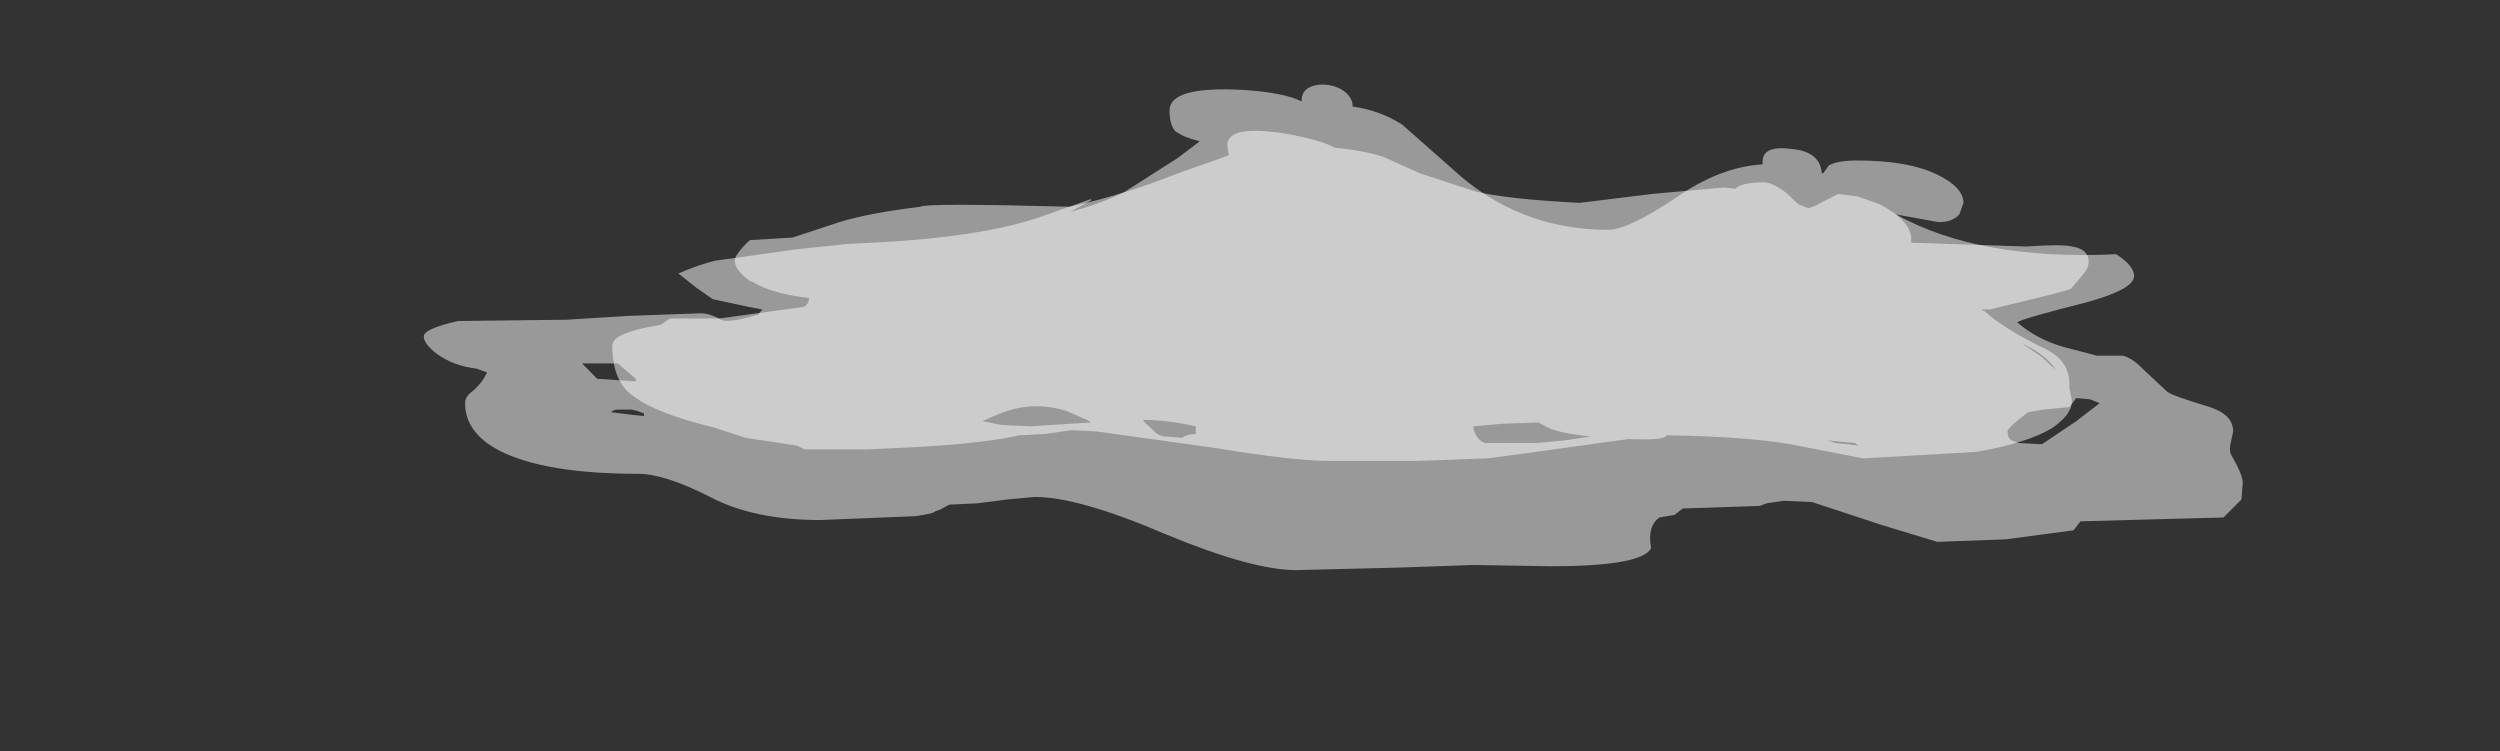 <?xml version="1.0" encoding="UTF-8" standalone="no"?>
<svg xmlns:ffdec="https://www.free-decompiler.com/flash" xmlns:xlink="http://www.w3.org/1999/xlink" ffdec:objectType="frame" height="204.75px" width="681.45px" xmlns="http://www.w3.org/2000/svg">
  <rect width="100%" height="100%" fill="#333333" stroke="none"/>
  <g transform="matrix(1.0, 0.0, 0.0, 1.0, 334.0, 204.7)">
    <use ffdec:characterId="7" height="18.9" transform="matrix(-7.501, 0.0, 0.0, 7.0, 277.337, -181.6)" width="66.1" xlink:href="#shape0"/>
    <use ffdec:characterId="8" height="12.85" transform="matrix(-7.501, 0.0, 0.0, 7.0, 235.33, -169.0)" width="53.65" xlink:href="#shape1"/>
  </g>
  <defs>
    <g id="shape0" transform="matrix(1.0, 0.0, 0.0, 1.0, 27.9, 6.0)">
      <path d="M2.65 -4.45 Q3.45 -5.0 4.45 -5.15 L4.45 -5.2 Q4.45 -5.45 4.7 -5.7 5.1 -6.05 5.7 -6.0 6.3 -5.9 6.3 -5.4 L6.3 -5.35 Q6.95 -5.7 8.45 -5.8 11.1 -5.95 11.1 -5.0 11.1 -4.45 10.9 -4.2 10.6 -3.95 10.0 -3.8 L10.8 -3.15 12.7 -1.85 Q13.5 -1.4 14.7 -1.05 L13.95 -1.5 13.95 -1.55 15.8 -0.85 Q17.7 -0.15 21.05 0.1 L22.8 0.2 24.6 0.4 27.6 0.85 Q28.2 1.0 28.95 1.35 L28.3 1.9 27.7 2.35 26.4 2.65 25.9 2.75 26.05 2.95 Q27.15 3.3 27.4 3.15 27.8 2.9 28.15 2.9 L30.75 3.0 33.0 3.15 36.95 3.2 Q38.2 3.5 38.2 3.8 38.2 4.1 37.7 4.5 37.1 4.95 36.3 5.05 L35.9 5.2 Q36.1 5.65 36.45 5.95 36.7 6.15 36.7 6.4 36.7 7.55 35.45 8.25 33.8 9.15 30.4 9.15 29.45 9.15 27.8 10.05 26.2 10.95 23.8 10.95 L20.35 10.8 Q19.65 10.7 19.6 10.6 L19.45 10.55 19.1 10.35 18.1 10.3 17.0 10.15 16.0 10.05 Q14.4 10.05 11.25 11.5 8.1 12.9 6.5 12.9 L2.7 12.8 0.05 12.7 -2.75 12.75 Q-6.05 12.75 -6.4 12.05 -6.25 11.2 -6.7 10.85 L-7.25 10.75 -7.55 10.5 -10.35 10.4 -10.6 10.3 -11.2 10.2 -12.25 10.25 -14.8 11.15 -16.8 11.8 -19.3 11.7 -21.75 11.35 -22.0 11.0 -27.2 10.85 -27.85 10.15 -27.9 9.5 Q-27.9 9.2 -27.5 8.45 -27.4 8.3 -27.45 8.0 L-27.55 7.5 Q-27.55 6.85 -26.7 6.55 -25.3 6.1 -25.15 5.95 L-24.3 5.1 Q-23.9 4.65 -23.55 4.55 L-22.6 4.55 -21.35 4.2 Q-20.4 3.9 -19.7 3.25 -19.9 3.1 -22.3 2.45 -23.95 1.95 -23.95 1.45 -23.95 1.05 -23.3 0.6 -18.3 0.85 -15.3 -0.95 L-16.85 -0.65 Q-17.35 -0.65 -17.6 -0.95 L-17.75 -1.4 Q-17.75 -2.0 -16.8 -2.5 -15.75 -3.05 -13.9 -3.05 -13.15 -3.05 -12.85 -2.85 L-12.65 -2.55 -12.6 -2.55 Q-12.55 -3.4 -11.5 -3.5 -10.45 -3.65 -10.45 -3.0 L-10.45 -2.9 Q-8.9 -2.8 -7.3 -1.6 -5.55 -0.35 -4.85 -0.35 -1.55 -0.35 0.85 -2.75 L2.65 -4.45 M31.15 6.65 L30.65 6.65 30.45 6.7 30.2 6.8 30.2 6.9 30.65 6.85 31.4 6.75 Q31.3 6.65 31.15 6.65 M32.45 4.85 L31.15 4.85 30.5 5.45 30.5 5.55 31.9 5.45 32.45 4.85 M11.7 7.45 L12.05 7.1 12.05 7.05 Q11.2 7.05 10.15 7.3 L10.15 7.6 Q10.45 7.6 10.65 7.75 L11.2 7.7 Q11.5 7.7 11.7 7.45 M14.1 7.05 L13.95 7.15 16.15 7.3 17.2 7.25 17.9 7.1 Q17.1 6.7 16.65 6.6 15.75 6.4 14.85 6.7 L14.1 7.05 M0.05 7.3 L-1.0 7.2 -2.3 7.15 -2.65 7.35 Q-3.0 7.55 -4.2 7.7 L-3.25 7.85 -2.25 7.95 -0.35 7.95 Q-0.1 7.85 0.05 7.45 L0.05 7.3 M-19.5 7.85 Q-19.35 7.75 -19.35 7.5 -19.35 7.35 -20.1 6.75 L-20.65 6.65 -21.6 6.55 -21.85 6.2 -22.35 6.25 -22.7 6.4 -21.85 7.1 -20.6 8.0 -19.75 7.95 -19.5 7.85" fill="#ffffff" fill-opacity="0.502" fill-rule="evenodd" stroke="none"/>
    </g>
    <g id="shape1" transform="matrix(1.0, 0.0, 0.0, 1.0, 22.3, 4.2)">
      <path d="M9.0 -3.65 L8.95 -3.25 10.8 -2.55 Q12.65 -1.75 14.7 -1.25 20.0 -1.4 20.15 -1.25 22.05 -1.0 23.1 -0.65 L24.8 -0.05 26.35 0.05 Q26.9 0.6 26.9 0.85 26.9 1.2 26.4 1.6 L26.35 1.65 26.3 1.65 Q25.55 2.15 24.2 2.3 24.2 2.55 24.4 2.65 L27.45 3.1 29.25 3.1 29.6 3.35 Q31.35 3.65 31.35 4.15 31.35 5.6 30.55 6.15 29.75 6.8 27.65 7.35 L26.5 7.75 24.65 8.05 24.35 8.2 22.1 8.2 20.15 8.1 Q17.8 7.95 16.55 7.65 L15.65 7.6 14.65 7.45 13.75 7.5 9.4 8.15 Q6.6 8.65 5.25 8.65 L2.15 8.65 -0.45 8.55 -1.85 8.35 -5.55 7.8 -5.65 7.8 Q-6.95 7.85 -6.95 7.65 -10.25 7.7 -11.95 8.1 L-14.1 8.55 -18.15 8.3 -18.2 8.3 Q-20.1 7.95 -21.0 7.35 -21.85 6.7 -21.65 6.1 L-21.6 5.8 -21.6 5.65 Q-21.6 4.75 -20.75 4.3 -19.2 3.5 -18.5 2.8 L-18.45 2.8 -18.4 2.75 -18.7 2.75 Q-21.45 2.05 -21.65 1.95 L-22.05 1.45 Q-22.3 1.15 -22.3 0.9 -22.3 0.4 -21.7 0.3 -21.3 0.2 -20.05 0.3 L-15.85 0.15 -15.85 0.0 Q-15.85 -0.7 -14.7 -1.35 L-13.9 -1.65 -13.2 -1.75 -12.65 -1.45 Q-12.25 -1.2 -12.1 -1.2 L-11.85 -1.3 -11.75 -1.35 -11.3 -1.8 Q-10.8 -2.2 -10.5 -2.2 -9.7 -2.2 -9.45 -1.95 L-9.05 -2.0 -6.45 -1.75 -3.8 -1.4 Q-1.1 -1.55 0.0 -1.85 L2.0 -2.55 3.35 -3.2 Q4.1 -3.45 5.1 -3.55 5.6 -3.85 6.9 -4.1 9.0 -4.45 9.0 -3.65 M-13.95 8.05 L-13.1 7.95 -12.8 7.85 -13.8 7.95 -13.95 8.05 M-20.6 4.6 L-19.85 4.05 Q-20.8 4.55 -21.1 5.1 L-20.6 4.6" fill="#ffffff" fill-opacity="0.502" fill-rule="evenodd" stroke="none"/>
    </g>
  </defs>
</svg>
